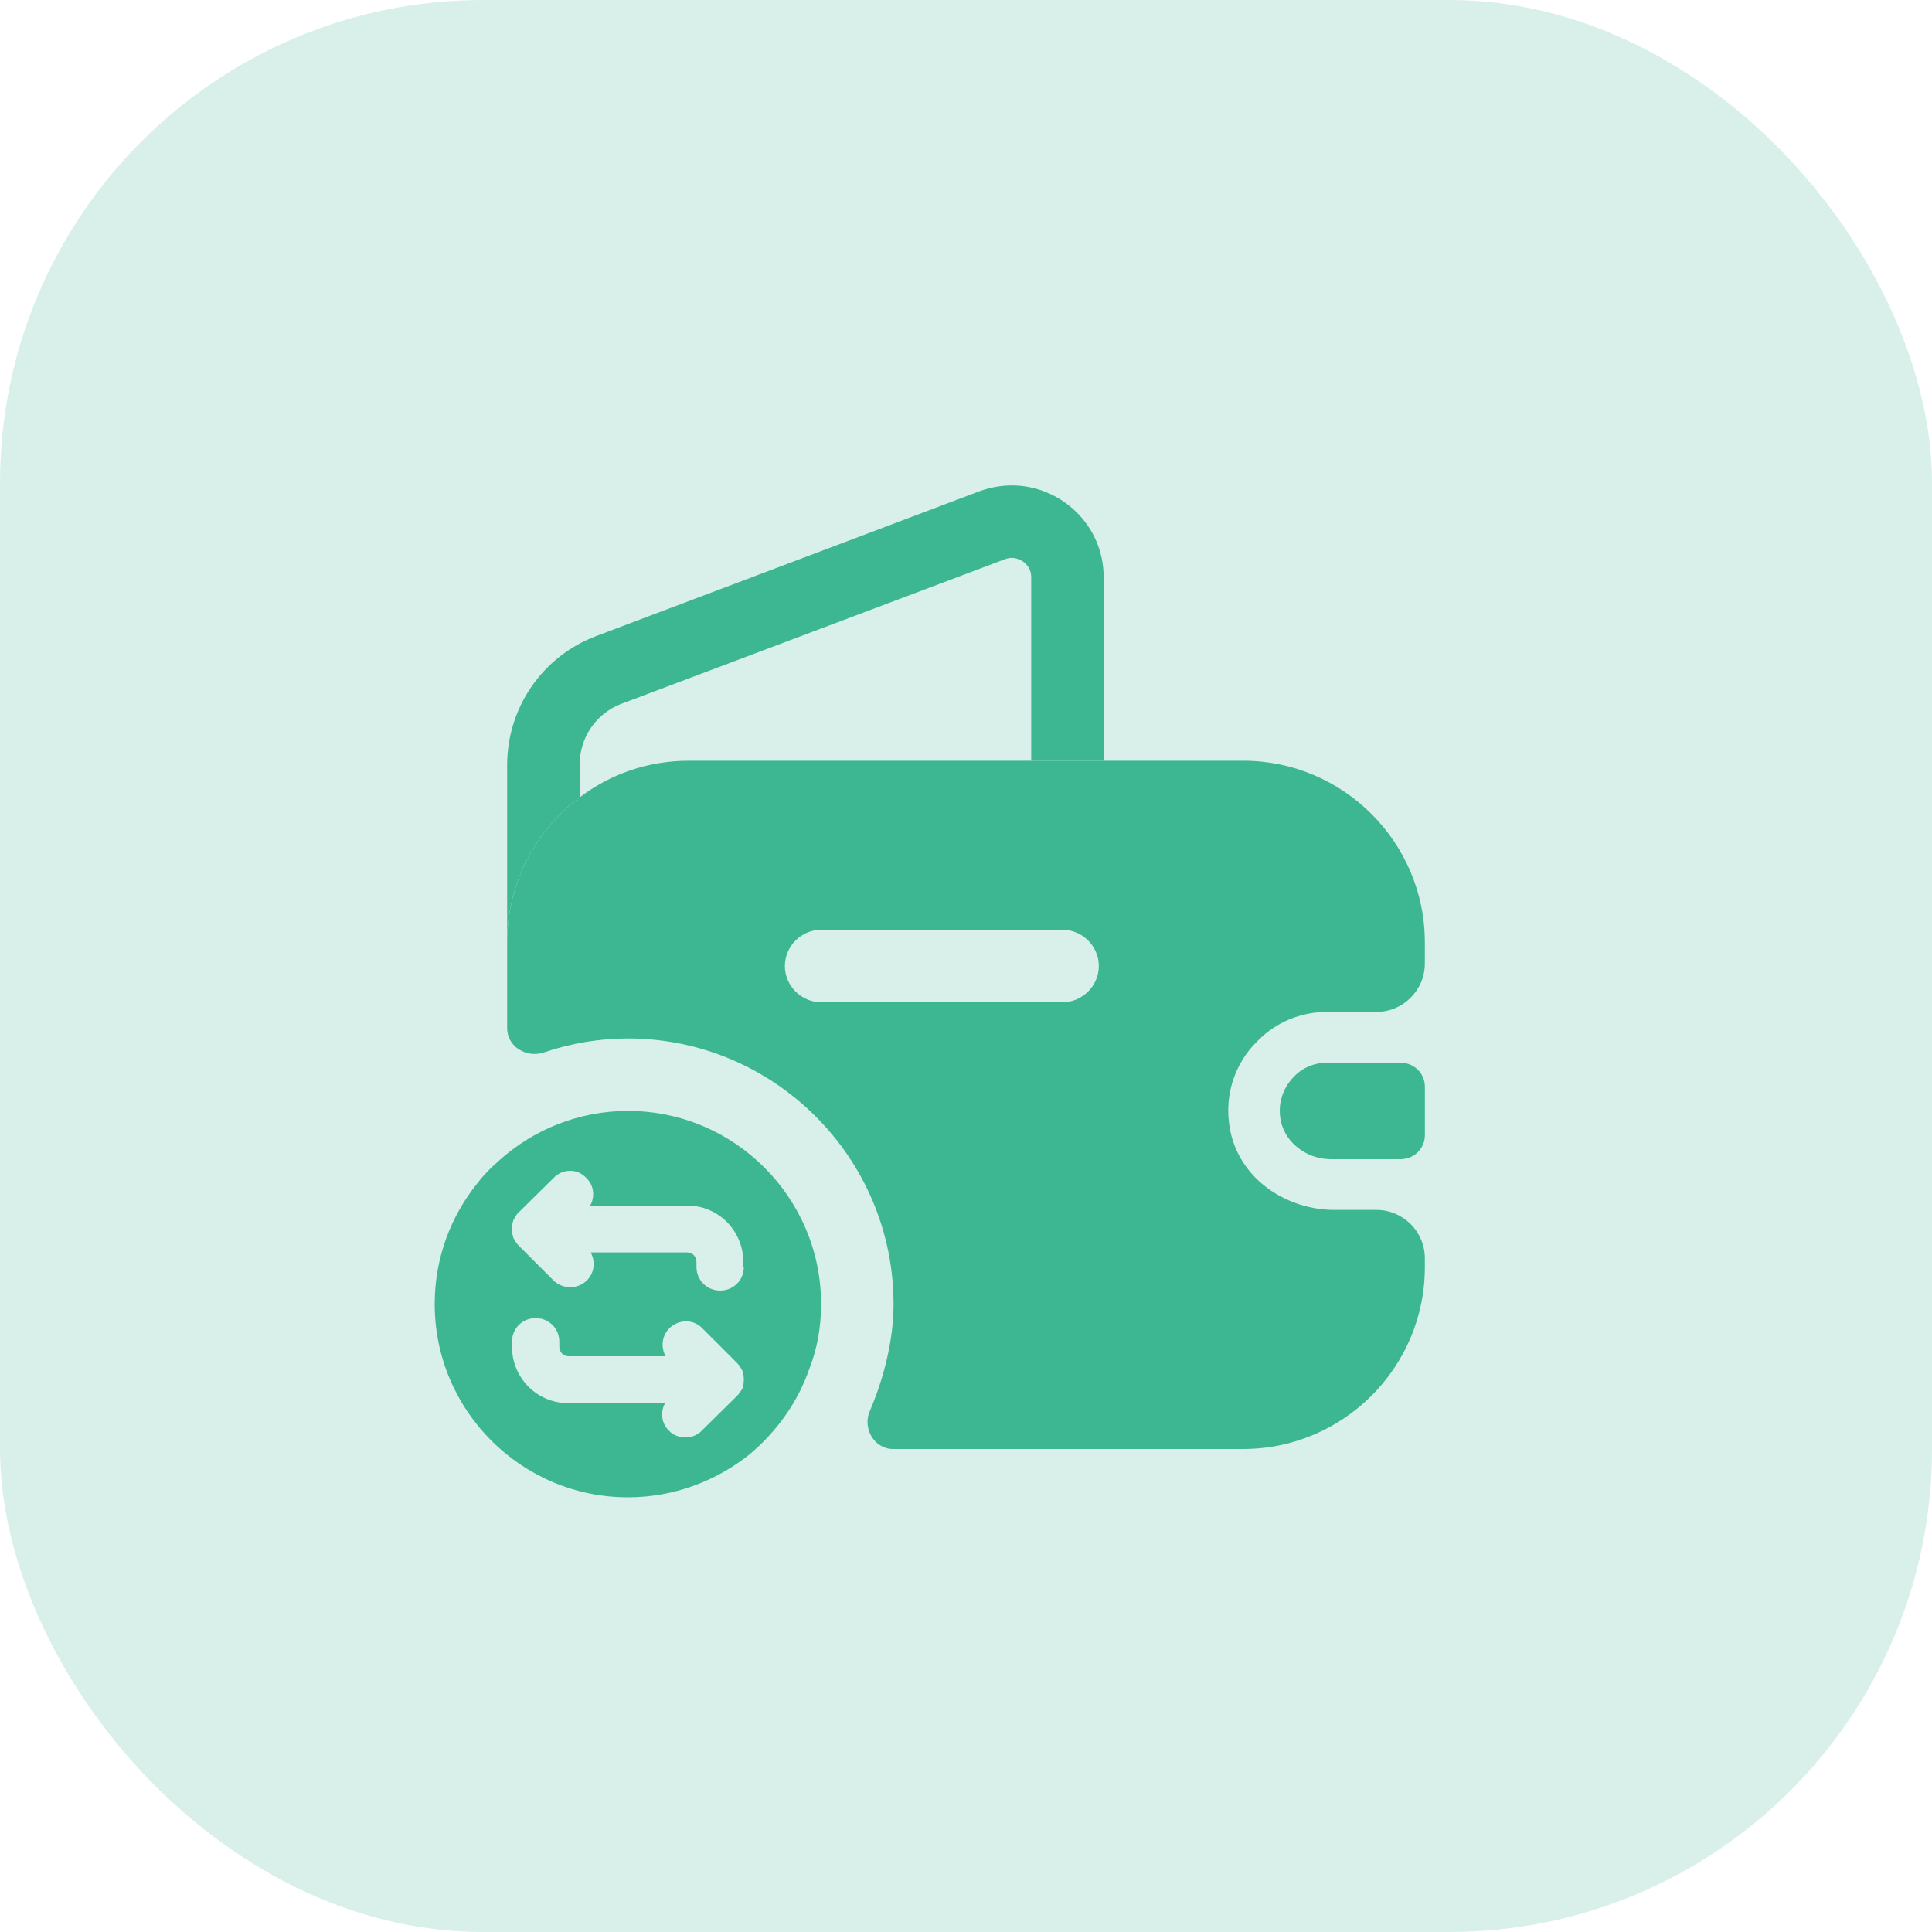 <svg width="40" height="40" viewBox="0 0 40 40" fill="none" xmlns="http://www.w3.org/2000/svg">
<rect width="40" height="40" rx="10" fill="#3DB792" fill-opacity="0.2"/>
<path d="M13 23C11.98 23 11.04 23.39 10.33 24.03C10.17 24.17 10.02 24.32 9.89 24.49C9.33 25.18 9 26.05 9 27C9 29.21 10.8 31 13 31C13.96 31 14.83 30.66 15.52 30.11C16.08 29.64 16.52 29.03 16.76 28.33C16.92 27.92 17 27.47 17 27C17 24.8 15.21 23 13 23ZM15.4 26.23C15.4 26.51 15.18 26.72 14.91 26.72C14.64 26.72 14.42 26.51 14.42 26.23V26.13C14.42 26.02 14.34 25.93 14.23 25.93H12.23C12.33 26.12 12.31 26.35 12.15 26.51C12.06 26.6 11.94 26.65 11.8 26.65C11.68 26.65 11.55 26.6 11.46 26.51L10.74 25.79C10.7 25.75 10.66 25.69 10.63 25.63C10.59 25.51 10.59 25.38 10.63 25.26C10.66 25.21 10.69 25.14 10.74 25.1L11.46 24.39C11.65 24.19 11.96 24.19 12.14 24.39C12.3 24.54 12.32 24.78 12.22 24.96H14.23C14.87 24.96 15.39 25.48 15.39 26.13V26.23H15.4ZM14.2 29.76C14.07 29.76 13.94 29.72 13.85 29.62C13.69 29.47 13.67 29.23 13.77 29.05H11.76C11.12 29.05 10.6 28.53 10.6 27.88V27.78C10.6 27.5 10.82 27.29 11.09 27.29C11.36 27.29 11.58 27.5 11.58 27.78V27.88C11.58 27.99 11.66 28.08 11.77 28.08H13.78C13.68 27.89 13.7 27.66 13.86 27.5C14.05 27.31 14.36 27.31 14.54 27.5L15.26 28.22C15.3 28.26 15.34 28.32 15.37 28.38C15.41 28.5 15.41 28.63 15.37 28.75C15.34 28.8 15.3 28.86 15.26 28.9L14.54 29.61C14.45 29.71 14.32 29.76 14.2 29.76Z" fill="#3DB792"/>
<path d="M22.85 11.95V15.75H21.35V11.95C21.35 11.68 21.11 11.55 20.95 11.55C20.9 11.55 20.85 11.56 20.8 11.58L12.87 14.57C12.34 14.77 12 15.27 12 15.84V16.51C11.09 17.19 10.5 18.28 10.5 19.51V15.84C10.5 14.65 11.23 13.59 12.34 13.17L20.28 10.17C20.5 10.09 20.73 10.05 20.95 10.05C21.95 10.05 22.85 10.86 22.85 11.95Z" fill="#3DB792"/>
<path d="M29.501 22.5V23.5C29.501 23.77 29.291 23.99 29.011 24H27.551C27.021 24 26.541 23.61 26.501 23.09C26.471 22.78 26.591 22.49 26.791 22.29C26.971 22.1 27.221 22 27.491 22H29.001C29.291 22.01 29.501 22.23 29.501 22.5Z" fill="#3DB792"/>
<path d="M27.48 20.95H28.5C29.05 20.95 29.5 20.5 29.5 19.95V19.51C29.5 17.44 27.81 15.75 25.74 15.75H14.26C13.41 15.75 12.63 16.03 12 16.51C11.09 17.19 10.5 18.28 10.5 19.51V21.29C10.5 21.67 10.9 21.91 11.26 21.79C11.82 21.6 12.41 21.5 13 21.5C16.03 21.5 18.5 23.97 18.5 27C18.5 27.72 18.31 28.51 18.01 29.21C17.85 29.57 18.1 30 18.49 30H25.74C27.81 30 29.5 28.31 29.5 26.24V26.05C29.5 25.5 29.05 25.05 28.5 25.05H27.63C26.67 25.05 25.75 24.46 25.5 23.53C25.3 22.77 25.54 22.03 26.04 21.55C26.41 21.17 26.92 20.95 27.48 20.95ZM22 20.75H17C16.59 20.75 16.25 20.41 16.25 20C16.25 19.59 16.59 19.25 17 19.25H22C22.41 19.25 22.75 19.59 22.75 20C22.75 20.41 22.41 20.75 22 20.75Z" fill="#3DB792"/>
</svg>
